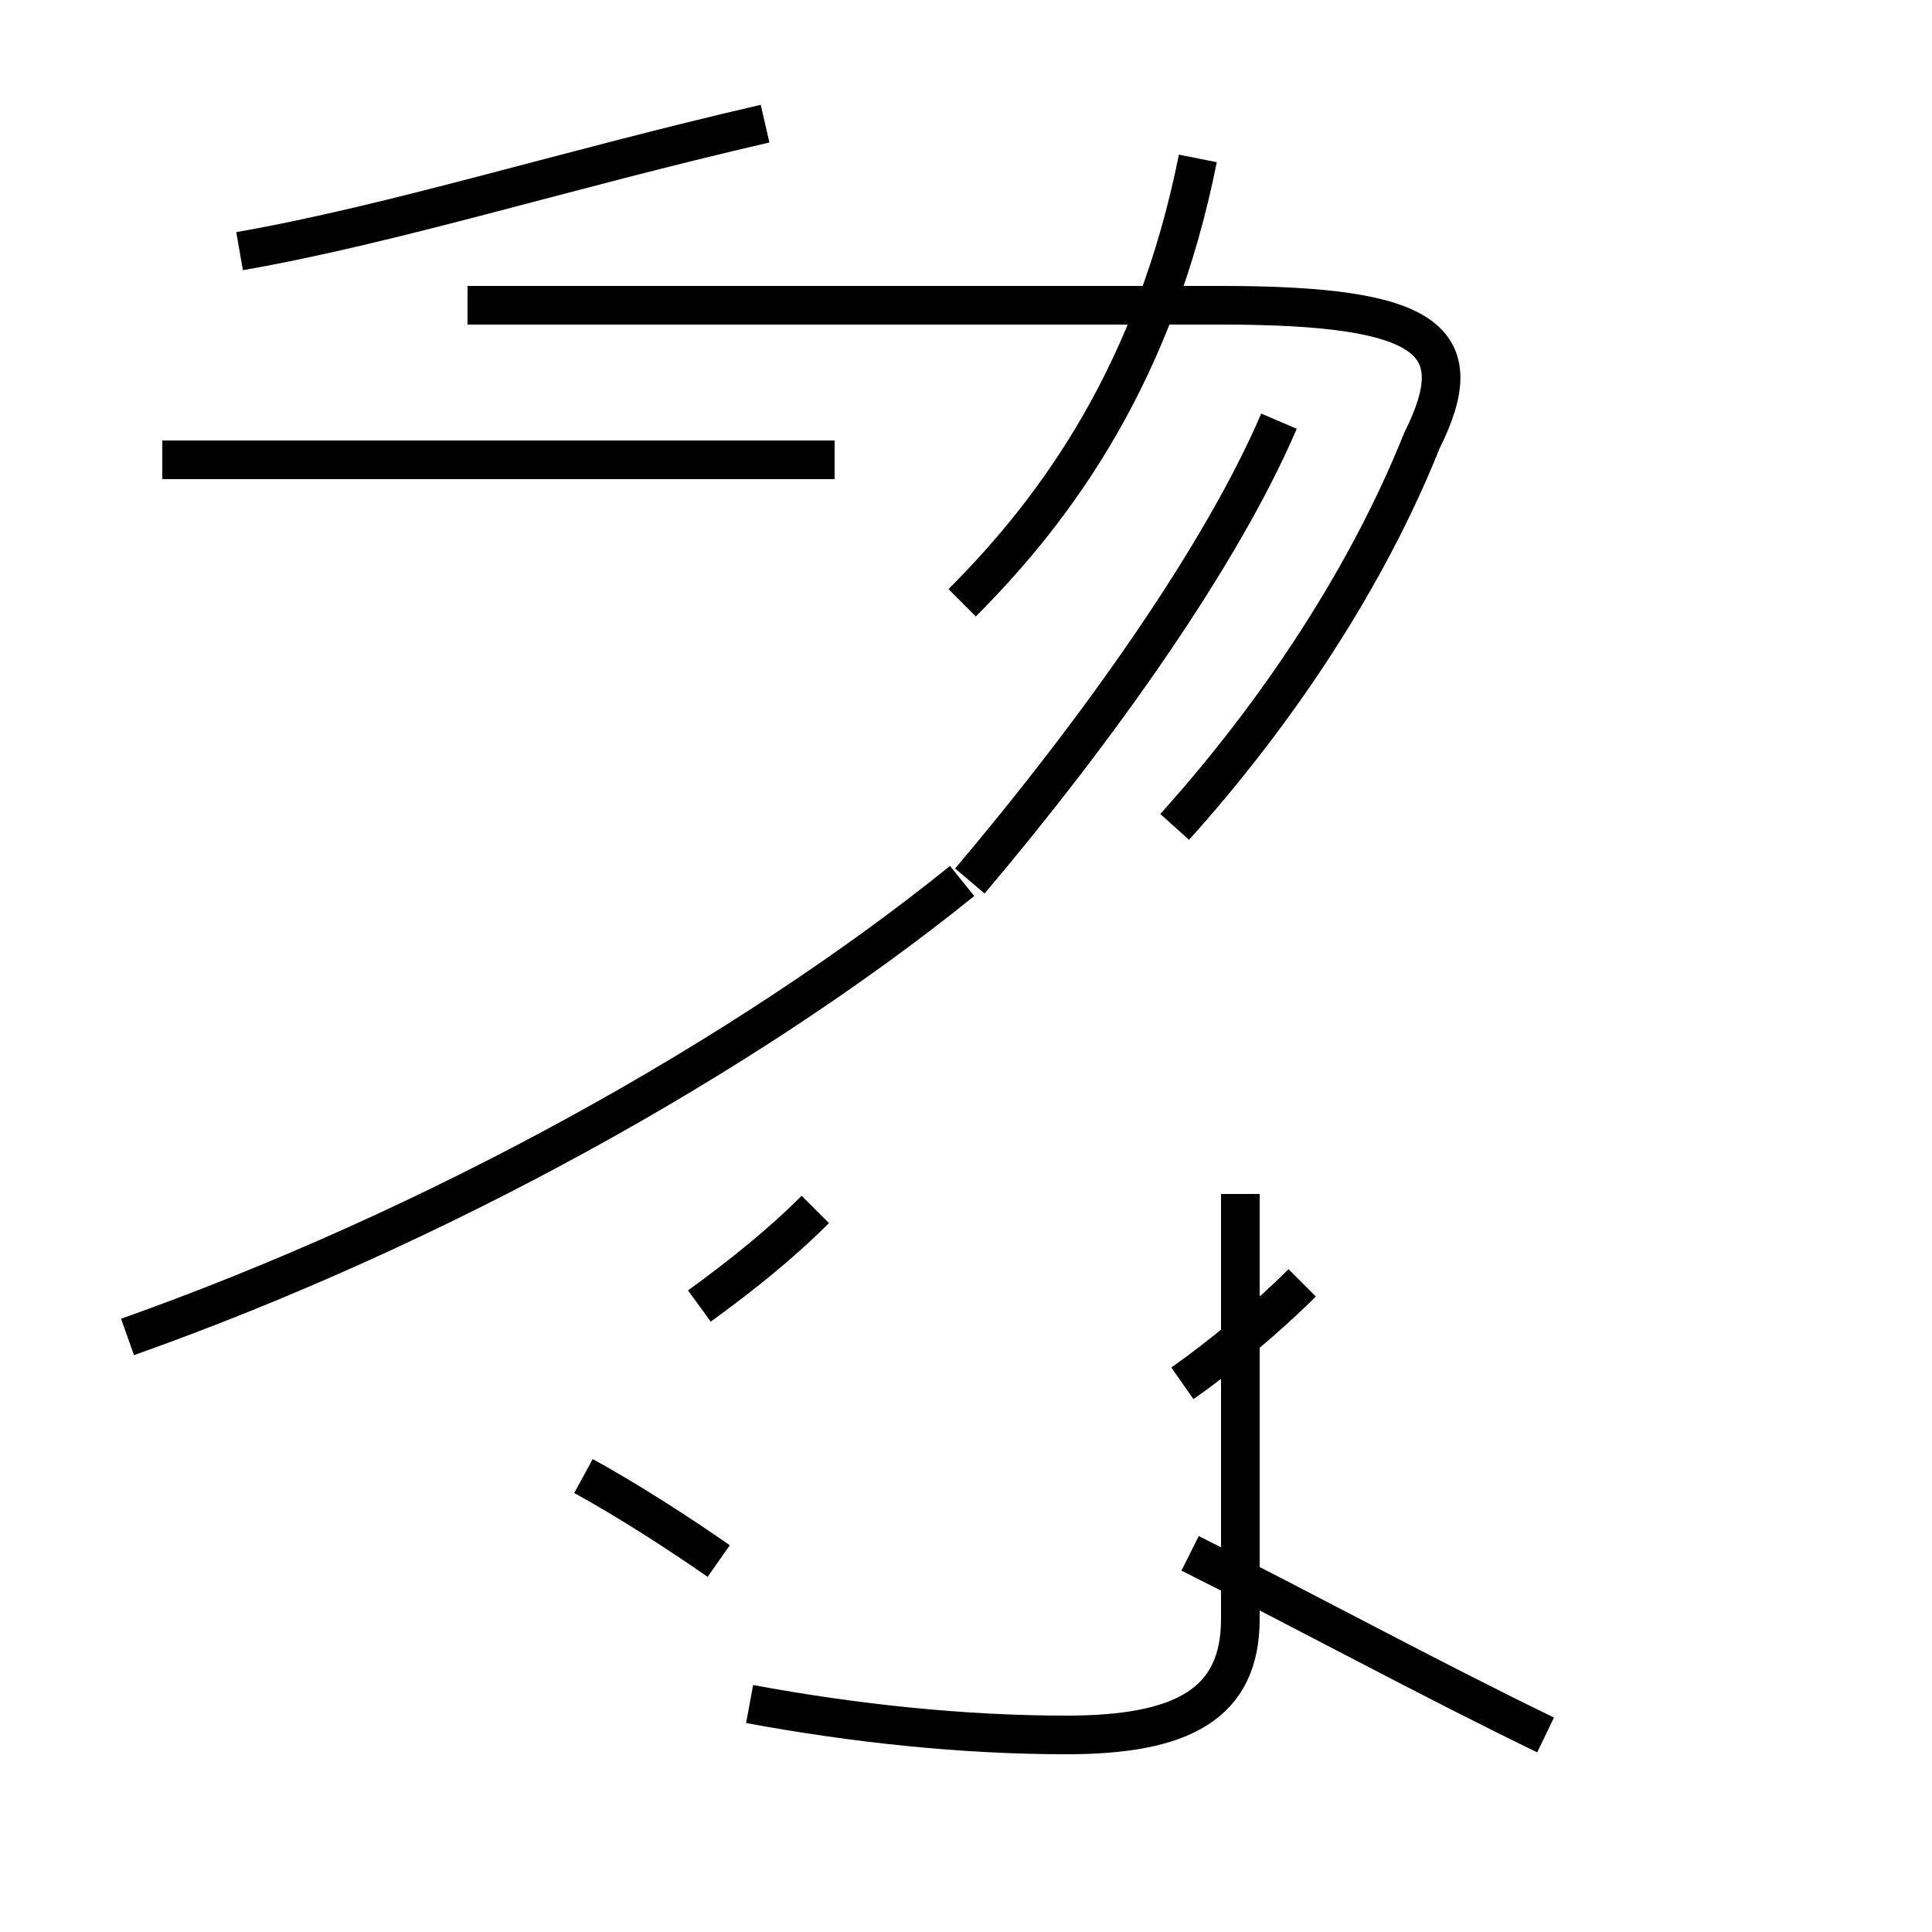 <?xml version='1.0' encoding='utf8'?>
<svg viewBox="0.0 -44.0 50.0 50.0" version="1.1" xmlns="http://www.w3.org/2000/svg">
<rect x="0.0" y="-44.0" width="50.0" height="50.0" fill="#808080" stroke="none"/>
<rect x="-1000" y="-1000" width="2000" height="2000" stroke="white" fill="white"/>
<g style="fill:none; stroke:#000000;  stroke-width:1">
<path d="M 21.6 32.1 L 4.2 32.1 M 6.2 37.5 C 10.2 38.2 14.6 39.6 19.8 40.8 M 24.9 28.4 C 27.4 30.9 29.9 34.4 31.0 39.9 M 30.4 22.6 C 33.1 25.6 35.4 29.1 36.8 32.6 C 38.1 35.2 37.0 36.1 31.6 36.1 L 12.1 36.1 M 25.1 21.2 C 28.4 25.1 31.6 29.6 33.1 33.1 M 3.3 9.4 C 11.2 12.2 19.2 16.6 24.9 21.2 M 18.1 10.2 C 19.2 11.0 20.2 11.8 21.1 12.7 M 18.6 3.6 C 17.6 4.3 16.2 5.2 15.1 5.8 M 30.6 8.2 C 31.6 8.9 32.8 9.9 33.7 10.8 M 19.4 -0.1 C 22.1 -0.6 24.9 -0.9 27.6 -0.9 C 30.6 -0.9 32.1 -0.1 32.1 2.1 L 32.1 13.1 M 40.0 -0.9 C 37.1 0.5 33.6 2.4 30.8 3.8" transform="scale(1, -1)" />
</g>
</svg>